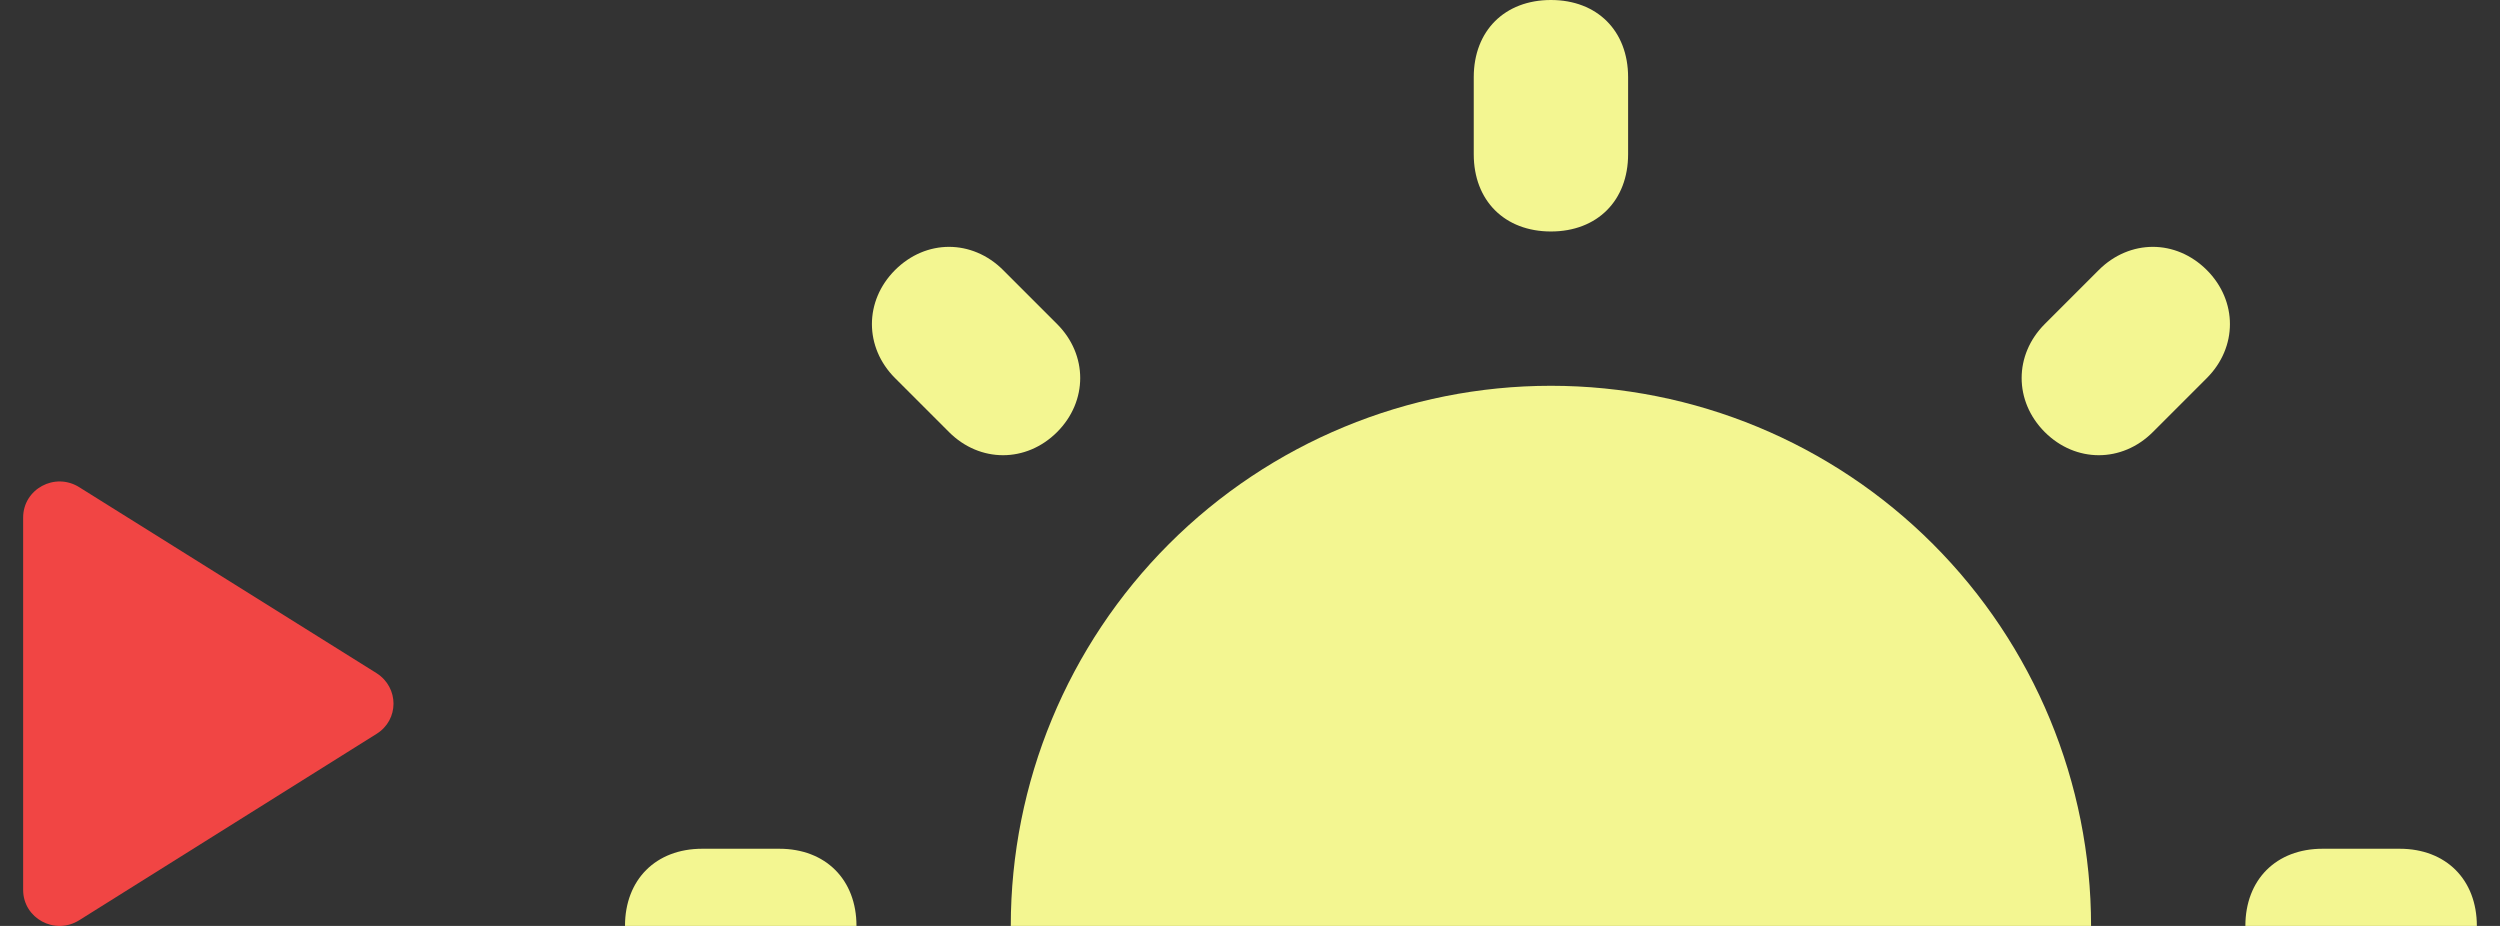 <svg width="54" height="20" viewBox="0 0 54 20" fill="none" xmlns="http://www.w3.org/2000/svg">
<rect x="0" y="0" width="54" height="20" fill="#333333" stroke="none"/>
<g clip-path="url(#clip0_1_309)">
<path d="M0.5 11.178V19.222C0.5 19.836 1.186 20.209 1.714 19.875L8.133 15.852C8.622 15.549 8.622 14.851 8.133 14.54L1.714 10.525C1.186 10.191 0.5 10.564 0.5 11.178Z" fill="#F14544"/>
<path d="M33.5 0C32.5 0 31.833 0.667 31.833 1.667V3.333C31.833 4.333 32.5 5 33.5 5C34.5 5 35.167 4.333 35.167 3.333V1.667C35.167 0.667 34.5 0 33.5 0ZM20.499 5.332C20.082 5.332 19.667 5.5 19.333 5.833C18.667 6.5 18.667 7.501 19.333 8.167L20.499 9.333C21.165 9.999 22.166 9.999 22.833 9.333C23.499 8.666 23.499 7.665 22.833 6.999L21.667 5.833C21.334 5.5 20.915 5.332 20.499 5.332ZM46.501 5.332C46.085 5.332 45.666 5.5 45.333 5.833L44.167 6.999C43.501 7.665 43.501 8.666 44.167 9.333C44.834 9.999 45.835 9.999 46.501 9.333L47.667 8.167C48.333 7.501 48.333 6.5 47.667 5.833C47.333 5.5 46.918 5.332 46.501 5.332Z" fill="#F3F691"/>
<path d="M15.167 18.333C14.167 18.333 13.5 19 13.5 20H18.5C18.5 19 17.833 18.333 16.833 18.333H15.167Z" fill="#F3F691"/>
<path d="M33.5 8.333C30.406 8.333 27.438 9.562 25.25 11.75C23.062 13.938 21.833 16.906 21.833 20H45.167C45.167 16.906 43.938 13.938 41.75 11.75C39.562 9.562 36.594 8.333 33.5 8.333Z" fill="#F3F691"/>
<path d="M50.167 18.333C49.167 18.333 48.5 19 48.5 20H53.5C53.5 19 52.833 18.333 51.833 18.333H50.167Z" fill="#F3F691"/>
</g>
<defs>
<clipPath id="clip0_1_309">
<rect width="53" height="20" fill="white" transform="translate(0.5)"/>
</clipPath>
</defs>
</svg>
